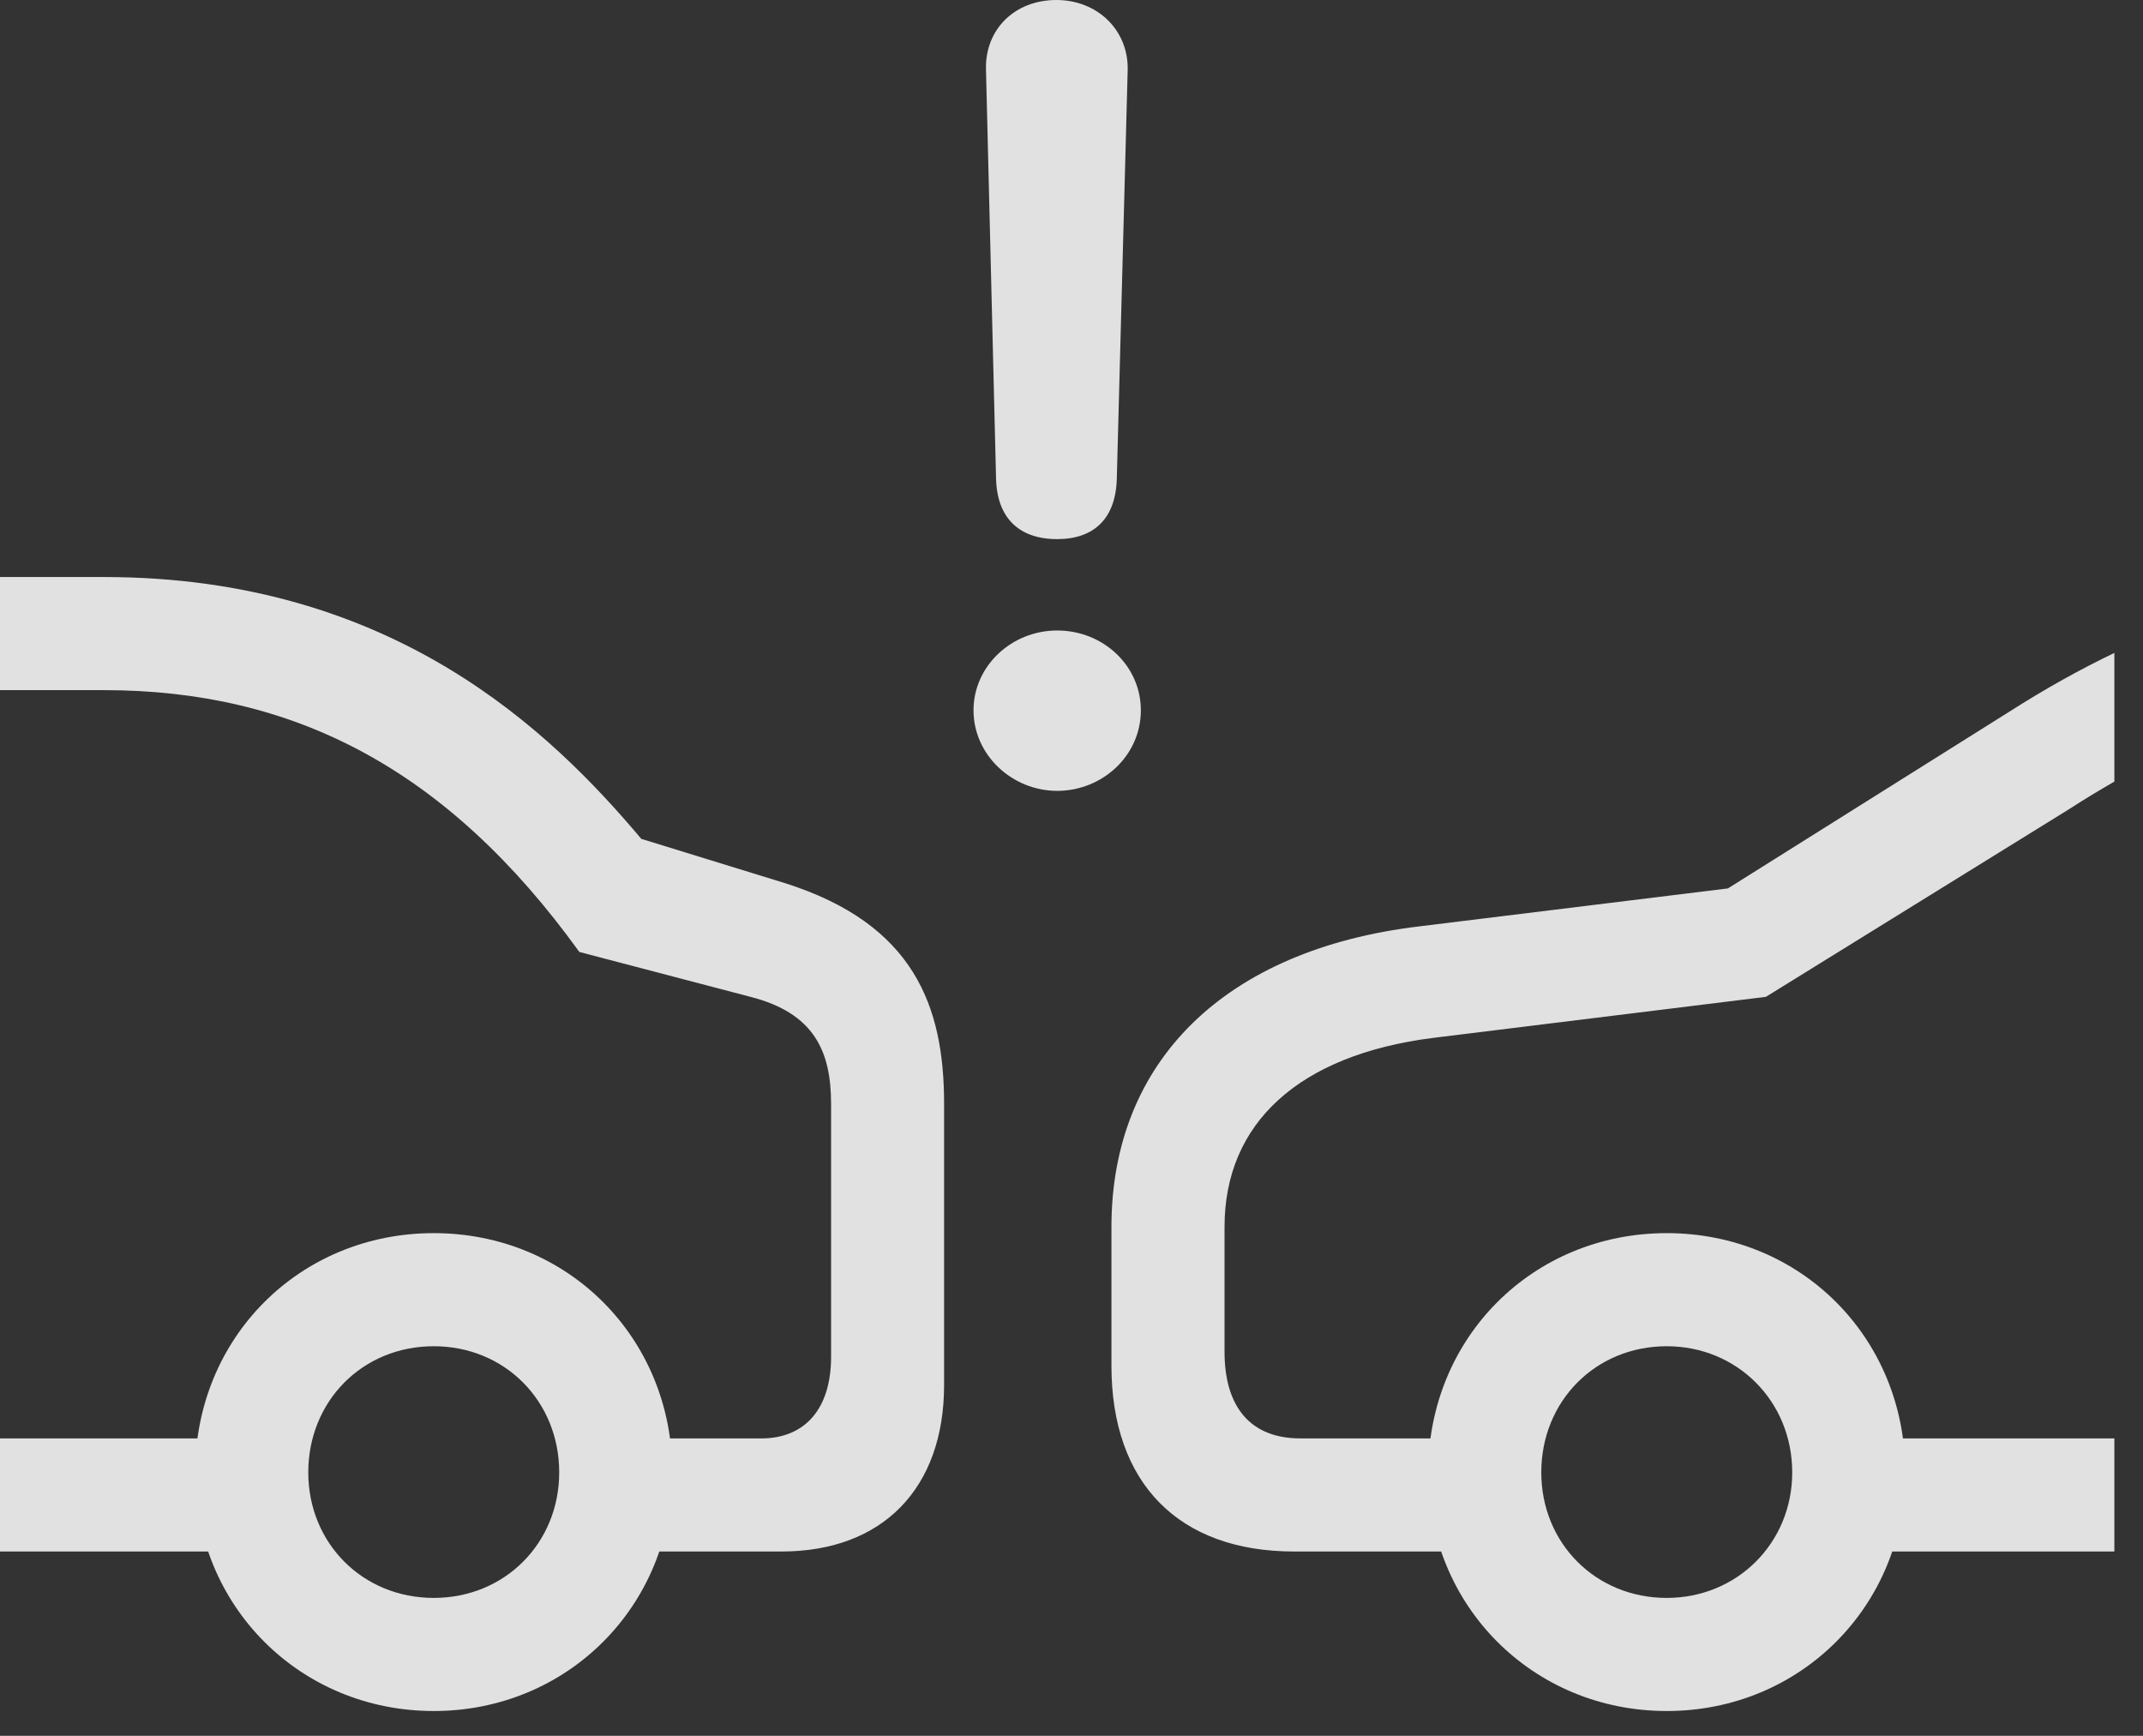 <?xml version="1.0" encoding="UTF-8"?>
<!--Generator: Apple Native CoreSVG 232.5-->
<!DOCTYPE svg
PUBLIC "-//W3C//DTD SVG 1.1//EN"
       "http://www.w3.org/Graphics/SVG/1.1/DTD/svg11.dtd">
<svg version="1.1" xmlns="http://www.w3.org/2000/svg" xmlns:xlink="http://www.w3.org/1999/xlink" width="27.021" height="21.885">
 <rect width="100%" height="100%" fill="#333333" stroke="none"/>
 <g>
  <rect height="21.885" opacity="0" width="27.021" x="0" y="0"/>
  <path d="M26.66 9.854L26.66 8.232C26.23 8.438 25.791 8.682 25.332 8.975L21.787 11.201L17.891 11.68C15.449 11.973 14.014 13.379 14.014 15.469L14.014 17.217C14.014 18.701 14.863 19.561 16.318 19.561L19.004 19.561L19.004 18.135L16.396 18.135C15.771 18.135 15.44 17.744 15.44 17.041L15.44 15.469C15.44 14.16 16.377 13.301 18.066 13.086L22.266 12.568L26.084 10.205C26.279 10.078 26.475 9.961 26.66 9.854ZM26.66 19.561L26.66 18.135L23.115 18.135L23.115 19.561ZM21.016 21.572C22.705 21.572 24.023 20.244 24.023 18.564C24.023 16.865 22.705 15.547 21.016 15.547C19.326 15.547 18.008 16.865 18.008 18.564C18.008 20.244 19.326 21.572 21.016 21.572ZM21.016 20.146C20.117 20.146 19.434 19.453 19.434 18.564C19.434 17.666 20.117 16.973 21.016 16.973C21.904 16.973 22.598 17.666 22.598 18.564C22.598 19.453 21.904 20.146 21.016 20.146ZM5.469 21.572C7.158 21.572 8.477 20.244 8.477 18.564C8.477 16.865 7.158 15.547 5.469 15.547C3.779 15.547 2.461 16.865 2.461 18.564C2.461 20.244 3.779 21.572 5.469 21.572ZM5.469 20.146C4.57 20.146 3.887 19.453 3.887 18.564C3.887 17.666 4.57 16.973 5.469 16.973C6.367 16.973 7.051 17.666 7.051 18.564C7.051 19.453 6.367 20.146 5.469 20.146ZM0 7.275L0 8.701L1.309 8.701C3.701 8.701 5.635 9.688 7.305 12.002L9.463 12.568C10.264 12.773 10.479 13.252 10.479 13.916L10.479 17.109C10.479 17.754 10.156 18.135 9.6 18.135L7.422 18.135L7.422 19.561L9.854 19.561C11.123 19.561 11.904 18.77 11.904 17.461L11.904 13.916C11.904 12.695 11.533 11.65 9.893 11.133L8.086 10.576C6.943 9.219 4.951 7.275 1.309 7.275ZM0 18.135L0 19.561L3.389 19.561L3.389 18.135Z" fill="#ffffff" fill-opacity="0.85"/>
  <path d="M13.33 6.797C13.799 6.797 14.072 6.533 14.082 6.025L14.219 0.879C14.229 0.381 13.838 0 13.32 0C12.793 0 12.422 0.371 12.432 0.869L12.559 6.025C12.568 6.523 12.842 6.797 13.33 6.797ZM13.33 9.971C13.896 9.971 14.385 9.531 14.385 8.955C14.385 8.389 13.906 7.949 13.33 7.949C12.754 7.949 12.275 8.398 12.275 8.955C12.275 9.521 12.764 9.971 13.33 9.971Z" fill="#ffffff" fill-opacity="0.85"/>
 </g>
</svg>
